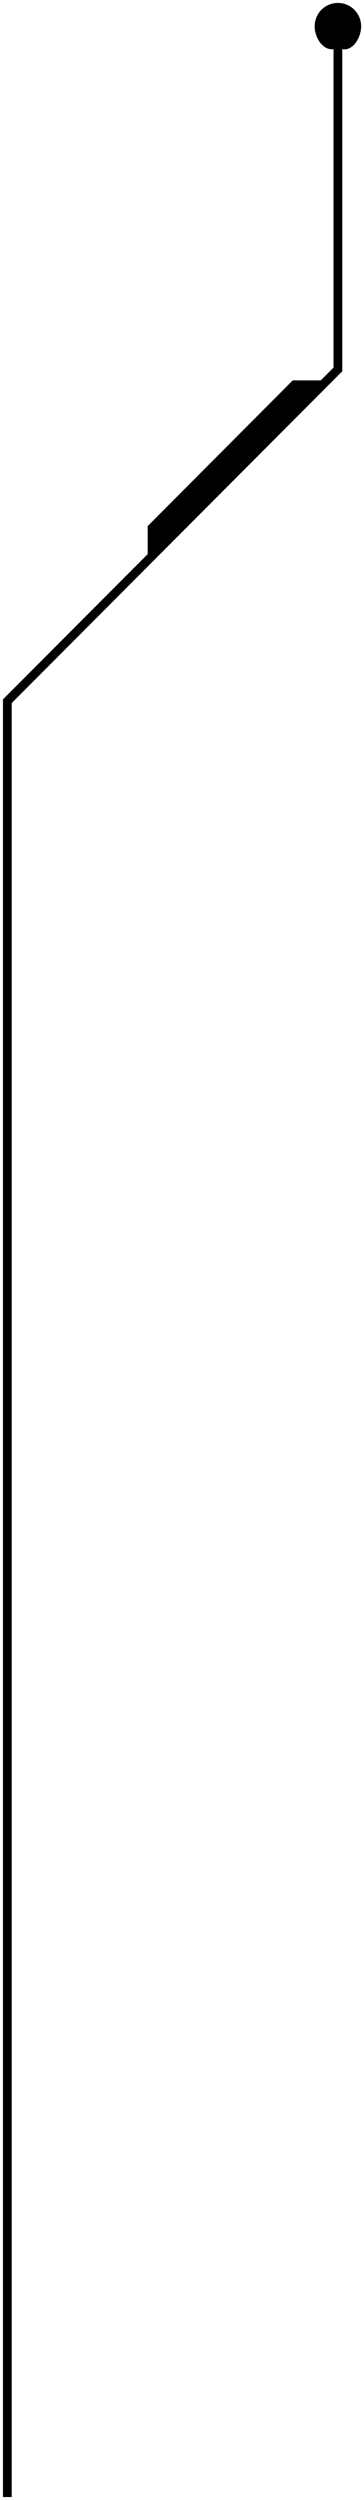 <svg xmlns="http://www.w3.org/2000/svg" width="62" height="425"><defs><filter id="a"><feFlood flood-color="#A180FA" flood-opacity="1" result="floodOut"/><feComposite operator="atop" in="floodOut" in2="SourceGraphic" result="compOut"/><feBlend in="compOut" in2="SourceGraphic"/></filter></defs><g filter="url(#a)"><path fill-rule="evenodd" d="M58.302 8.357v54.756L1.998 119.516v304.983H.504V118.895l24.648-24.692v-4.765l24.707-24.771h4.777l2.171-2.175V8.357c-1.827.243-3.209-1.959-3.209-3.894A3.961 3.961 0 0 1 57.554.497a3.962 3.962 0 0 1 3.957 3.966c0 1.935-1.382 4.237-3.209 3.894Z"/></g></svg>